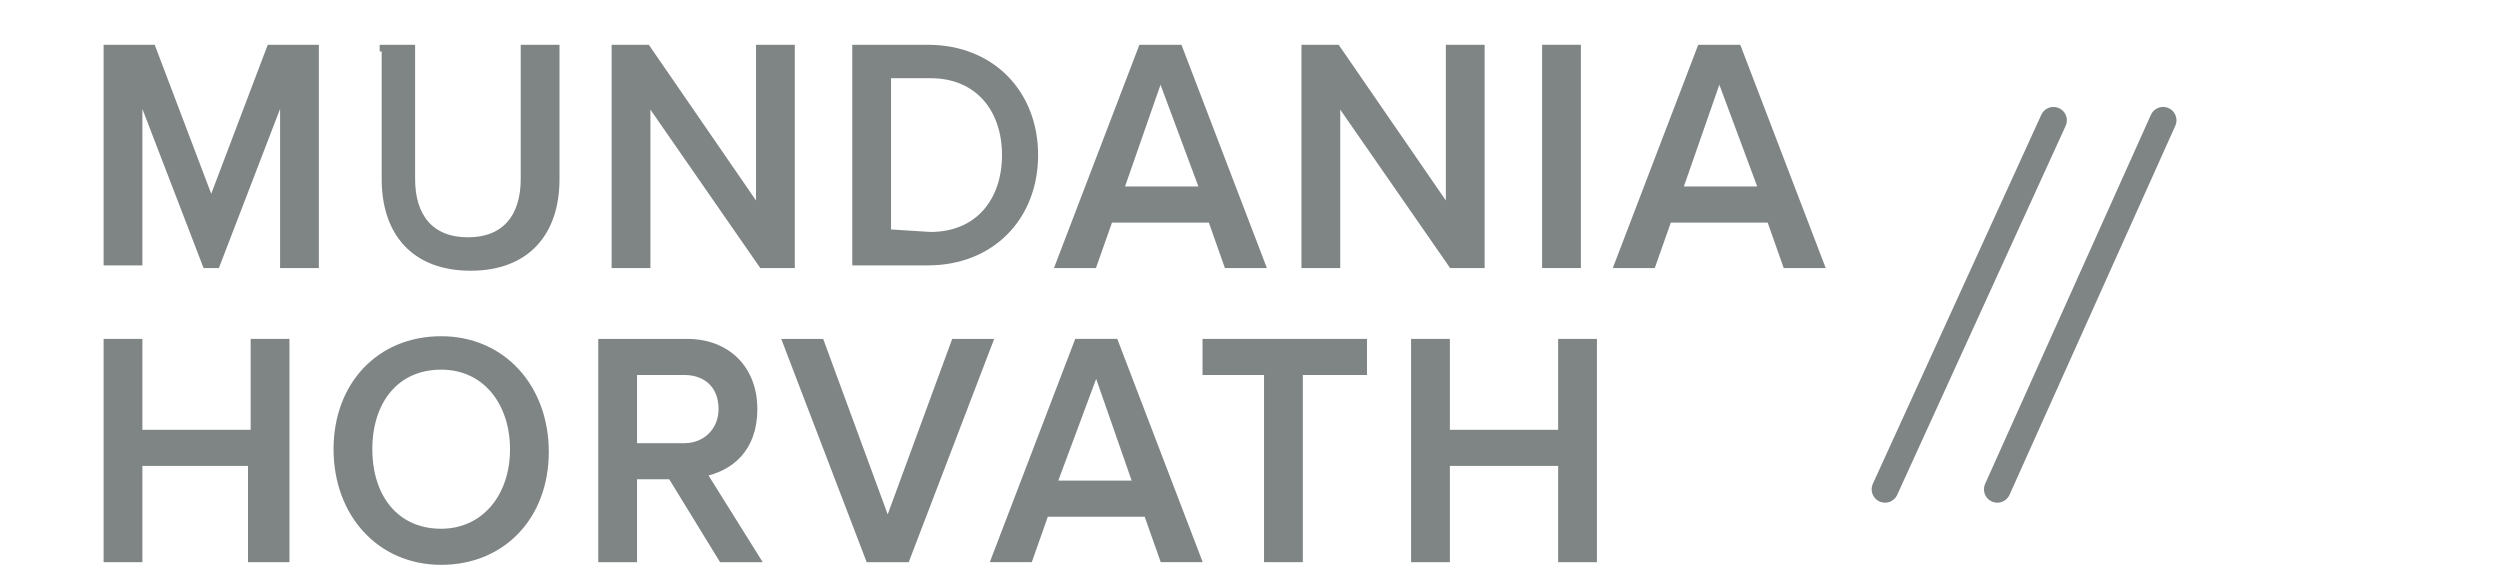 <?xml version="1.0" encoding="utf-8"?>
<!-- Generator: Adobe Illustrator 20.0.0, SVG Export Plug-In . SVG Version: 6.00 Build 0)  -->
<svg version="1.1" id="Layer_1" xmlns="http://www.w3.org/2000/svg" xmlns:xlink="http://www.w3.org/1999/xlink" x="0px" y="0px"
	 viewBox="0 0 93.5 21.3" style="enable-background:new 0 0 93.5 21.3;" xml:space="preserve">
<style type="text/css">
	.st0{fill:#7F8484;stroke:#7F8484;stroke-width:0.25;stroke-miterlimit:10;}
	.st1{fill:none;stroke:#7F8484;stroke-linecap:round;stroke-linejoin:round;stroke-miterlimit:10;}
</style>
<g>
	<path class="st0" d="M10.6,3.4L8.1,9.9H7.7L5.2,3.4v6.4H4v-8h1.7l2.2,5.8l2.2-5.8h1.7v8.1h-1.2C10.6,9.9,10.6,3.4,10.6,3.4z"/>
	<path class="st0" d="M14.2,1.8h1.2v4.9c0,1.4,0.7,2.3,2.1,2.3s2.1-0.9,2.1-2.3V1.8h1.2v4.9c0,2-1.1,3.3-3.2,3.3s-3.2-1.3-3.2-3.3
		V1.8H14.2z"/>
	<path class="st0" d="M24.2,3.7v6.2H23V1.8h1.2l4.2,6.1V1.8h1.2v8.1h-1.1L24.2,3.7z"/>
	<path class="st0" d="M32,1.8h2.7c2.4,0,4,1.7,4,4s-1.6,4-4,4H32V1.8z M34.8,8.8c1.8,0,2.8-1.3,2.8-3s-1-3-2.8-3h-1.6v5.9L34.8,8.8
		L34.8,8.8z"/>
	<path class="st0" d="M45.3,8.2h-3.8l-0.6,1.7h-1.3l3.1-8.1h1.4l3.1,8.1h-1.3L45.3,8.2z M41.9,7.1H45l-1.6-4.3L41.9,7.1z"/>
	<path class="st0" d="M50,3.7v6.2h-1.2V1.8H50l4.2,6.1V1.8h1.2v8.1h-1.1L50,3.7z"/>
	<path class="st0" d="M57.8,1.8H59v8.1h-1.2V1.8z"/>
	<path class="st0" d="M66.2,8.2h-3.8l-0.6,1.7h-1.3l3.1-8.1H65l3.1,8.1h-1.3L66.2,8.2z M62.8,7.1h3.1l-1.6-4.3L62.8,7.1z"/>
	<path class="st0" d="M9.4,17.3H5.2v3.6H4v-8.1h1.2v3.4h4.3v-3.4h1.2v8.1H9.4V17.3z"/>
	<path class="st0" d="M16.5,12.7c2.3,0,3.9,1.8,3.9,4.2S18.8,21,16.5,21s-3.9-1.8-3.9-4.2S14.2,12.7,16.5,12.7z M16.5,13.7
		c-1.7,0-2.7,1.3-2.7,3.1s1,3.1,2.7,3.1c1.6,0,2.7-1.3,2.7-3.1C19.2,15.1,18.2,13.7,16.5,13.7z"/>
	<path class="st0" d="M25.1,17.8h-1.4v3.1h-1.2v-8.1h3.2c1.5,0,2.5,1,2.5,2.5s-0.9,2.2-1.9,2.4l2,3.2H27L25.1,17.8z M25.6,13.9h-1.9
		v2.8h1.9c0.8,0,1.4-0.6,1.4-1.4C27,14.4,26.4,13.9,25.6,13.9z"/>
	<path class="st0" d="M29.4,12.8h1.3l2.5,6.8l2.5-6.8H37l-3.1,8.1h-1.4L29.4,12.8z"/>
	<path class="st0" d="M42.9,19.2h-3.8l-0.6,1.7h-1.3l3.1-8.1h1.4l3.1,8.1h-1.3L42.9,19.2z M39.4,18.1h3.1L41,13.8L39.4,18.1z"/>
	<path class="st0" d="M47.5,13.9h-2.4v-1.1H51v1.1h-2.4v7h-1.2v-7H47.5z"/>
	<path class="st0" d="M58.4,17.3h-4.3v3.6h-1.2v-8.1h1.2v3.4h4.3v-3.4h1.2v8.1h-1.2V17.3z"/>
</g>
<line class="st1" x1="70.5" y1="18.3" x2="76.8" y2="4.5"/>
<line class="st1" x1="74.7" y1="18.3" x2="80.9" y2="4.5"/>
</svg>
